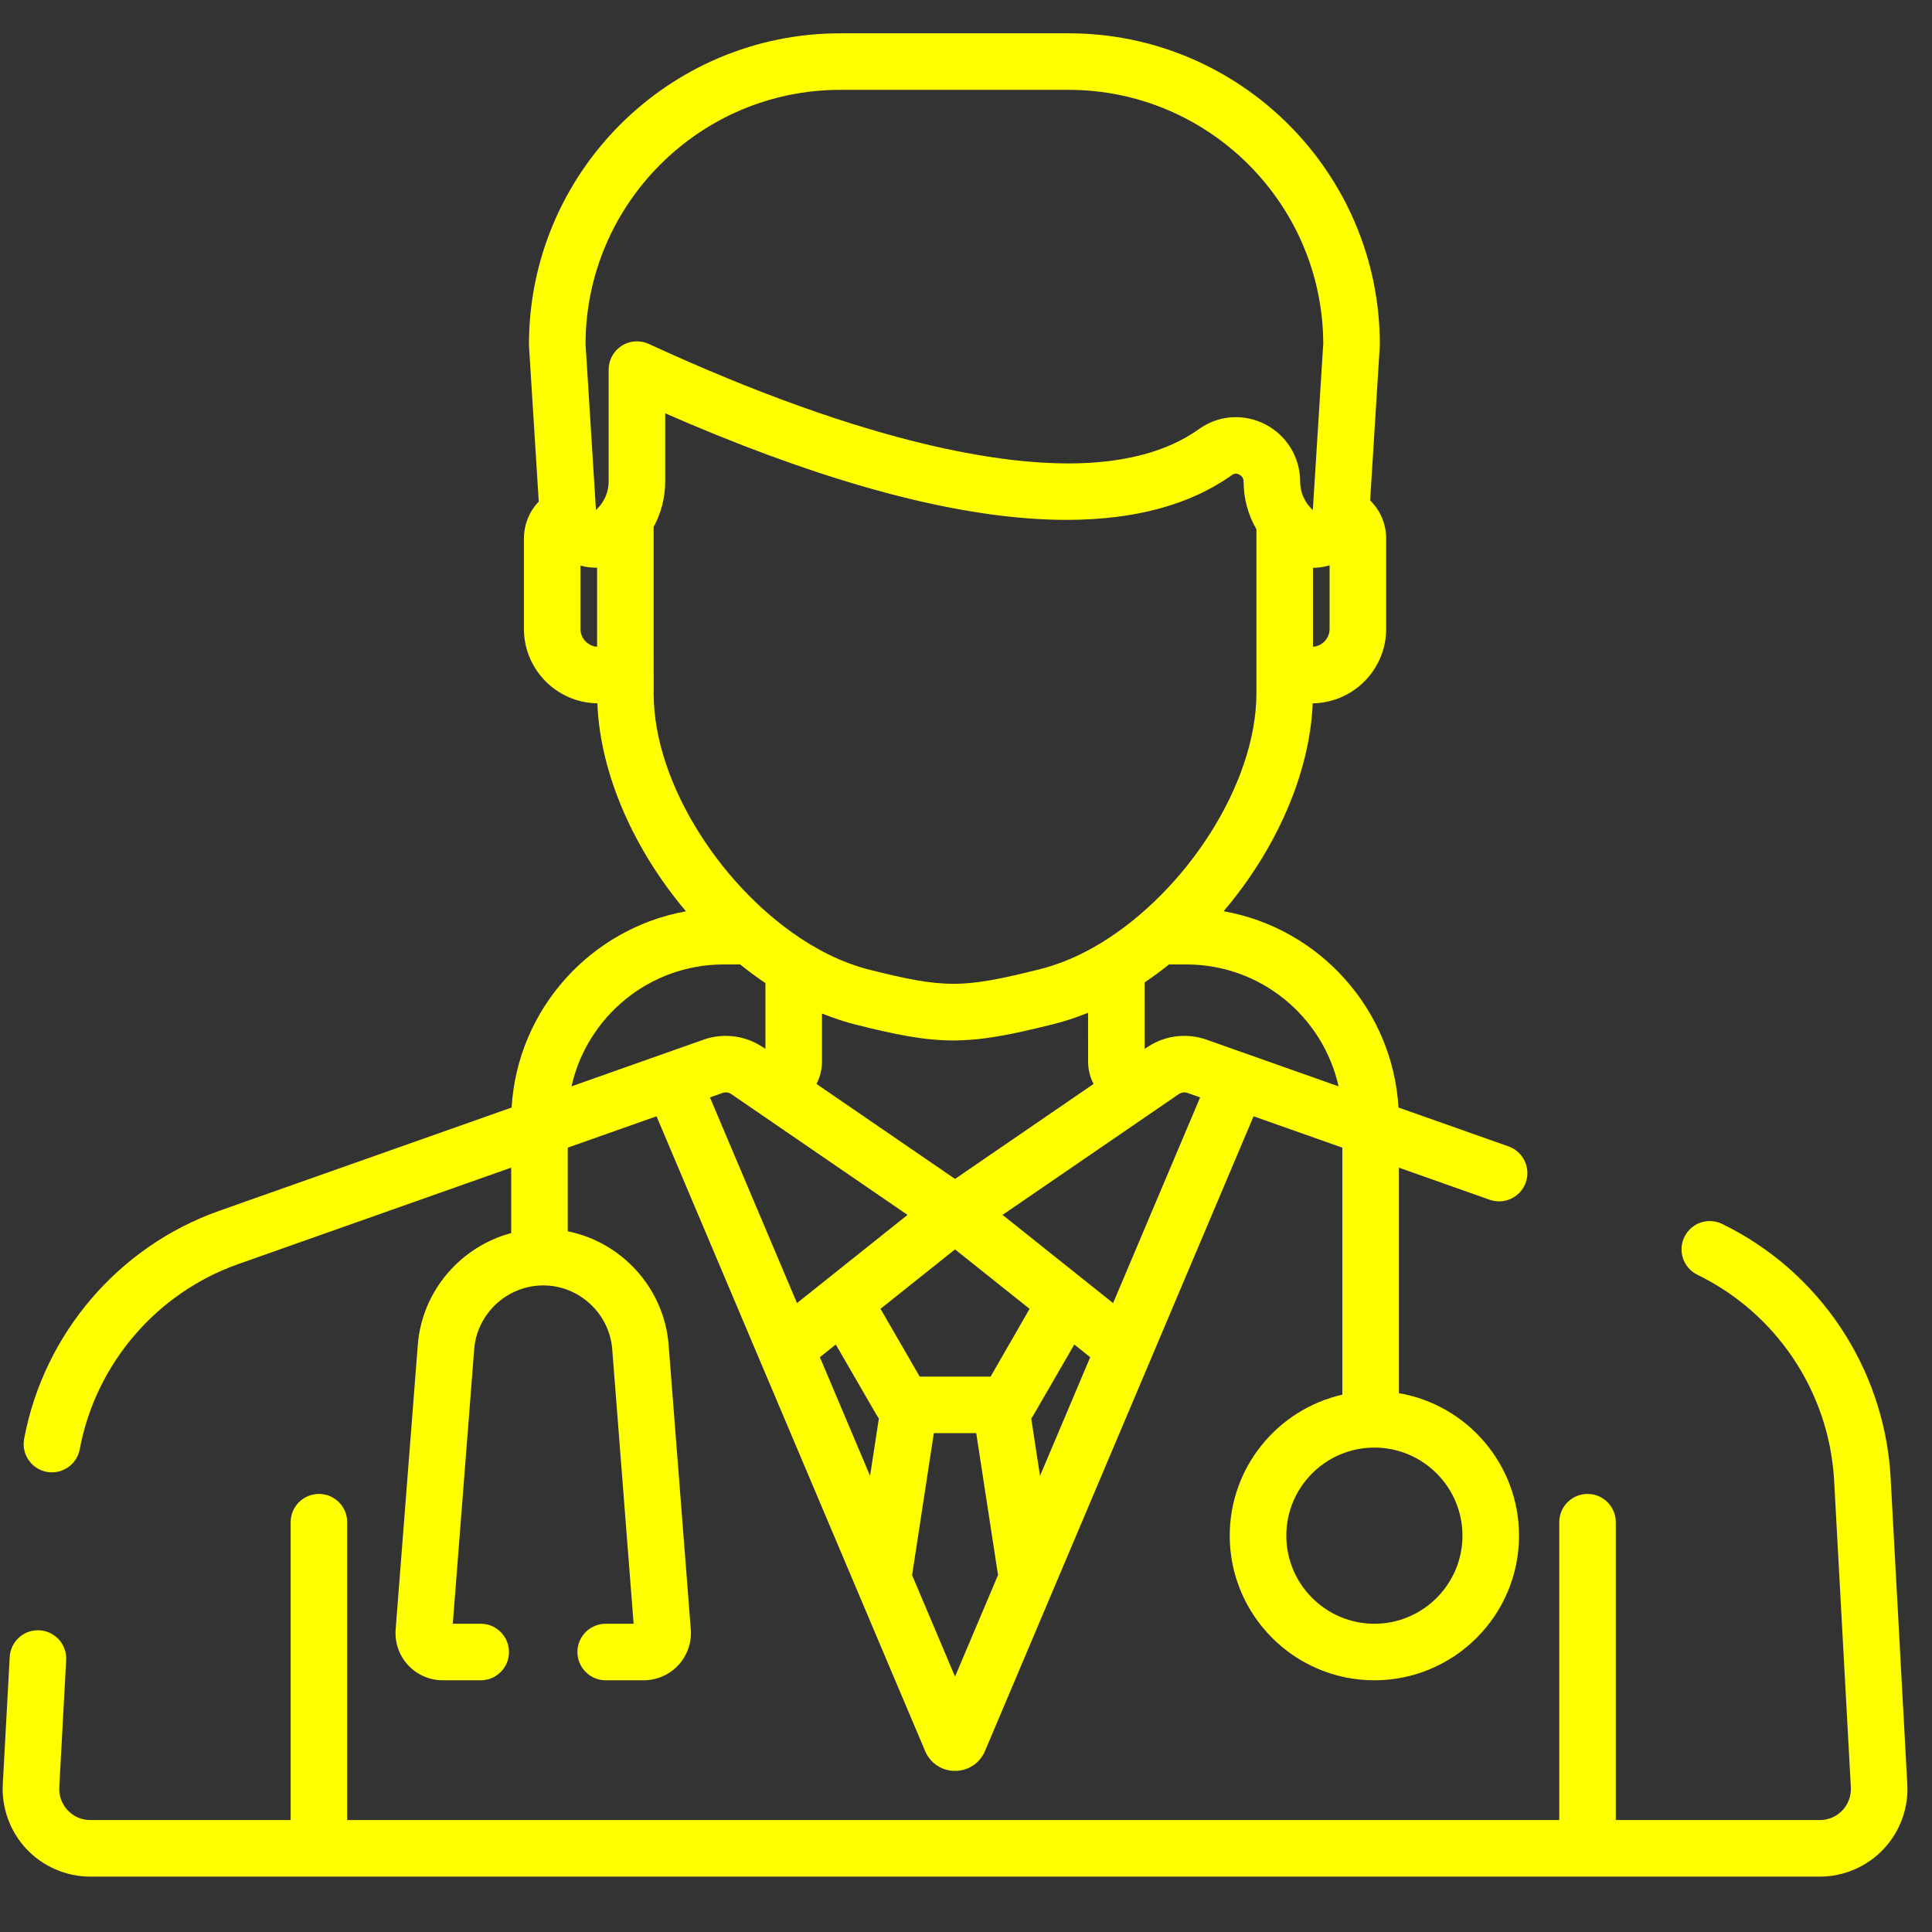 <svg width="71" height="71" viewBox="0 0 71 71" fill="none" xmlns="http://www.w3.org/2000/svg">
<rect x="0" y="0" width="71" height="71" fill="#333333" stroke="none"/>
<g clip-path="url(#clip0_1_93)">
<path d="M54.745 44.09C54.857 44.129 54.974 44.149 55.092 44.149C55.531 44.149 55.925 43.871 56.071 43.456C56.262 42.916 55.978 42.321 55.438 42.13L51.394 40.701C51.176 37.074 48.473 34.108 44.968 33.487C46.856 31.265 48.13 28.485 48.241 25.847C49.733 25.826 50.941 24.608 50.941 23.111V19.782C50.939 19.246 50.718 18.749 50.352 18.39L50.706 12.725C50.707 12.704 50.708 12.682 50.708 12.66C50.708 6.354 45.577 1.224 39.271 1.224H30.876C24.57 1.224 19.439 6.354 19.439 12.66C19.439 12.682 19.44 12.704 19.441 12.726L19.799 18.433C19.457 18.788 19.256 19.267 19.254 19.786V23.111C19.254 24.608 20.462 25.826 21.953 25.847C22.057 28.481 23.325 31.263 25.209 33.49C21.713 34.119 19.018 37.081 18.802 40.701L8.059 44.496C4.357 45.804 1.609 49.016 0.887 52.878C0.836 53.151 0.894 53.427 1.051 53.656C1.208 53.885 1.445 54.039 1.717 54.091C1.781 54.102 1.846 54.108 1.909 54.108C2.409 54.108 2.838 53.752 2.93 53.26C3.516 50.125 5.747 47.518 8.751 46.456L18.786 42.91V45.315C16.933 45.809 15.509 47.436 15.354 49.423L14.54 59.877C14.502 60.359 14.668 60.838 14.996 61.193C15.324 61.547 15.789 61.75 16.272 61.75H17.666C18.239 61.75 18.705 61.284 18.705 60.711C18.705 60.138 18.239 59.672 17.666 59.672H16.64L17.426 49.584C17.529 48.269 18.643 47.238 19.963 47.238C21.282 47.238 22.397 48.269 22.499 49.584L23.285 59.672H22.259C21.686 59.672 21.22 60.138 21.22 60.711C21.22 61.284 21.686 61.75 22.259 61.75H23.654C24.137 61.75 24.602 61.547 24.929 61.193C25.257 60.838 25.424 60.359 25.386 59.877L24.571 49.423C24.409 47.339 22.85 45.649 20.864 45.249V42.176L24.127 41.023L34.004 64.365C34.004 64.365 34.004 64.365 34.004 64.365C34.017 64.396 34.031 64.426 34.047 64.455C34.228 64.788 34.542 65.011 34.91 65.065C34.968 65.074 35.025 65.078 35.085 65.078L35.094 65.065L35.102 65.078H35.111H35.111C35.17 65.078 35.223 65.075 35.273 65.067C35.648 65.011 35.967 64.789 36.148 64.456C36.163 64.426 36.178 64.396 36.191 64.365L46.068 41.023L49.331 42.176V51.253C46.964 51.79 45.192 53.909 45.192 56.435C45.192 59.366 47.577 61.75 50.508 61.75C53.438 61.75 55.823 59.366 55.823 56.435C55.823 53.811 53.912 51.627 51.409 51.198V42.911L54.745 44.09ZM48.692 20.819C48.749 20.806 48.806 20.792 48.862 20.774V23.111C48.862 23.457 48.595 23.743 48.252 23.768L48.252 20.866L48.268 20.866C48.406 20.866 48.544 20.851 48.682 20.821C48.685 20.82 48.689 20.82 48.692 20.819ZM21.943 23.768C21.599 23.743 21.332 23.457 21.332 23.111V20.785C21.369 20.795 21.406 20.804 21.443 20.812C21.45 20.814 21.456 20.816 21.463 20.817C21.53 20.832 21.597 20.842 21.665 20.849C21.667 20.849 21.669 20.85 21.672 20.85C21.744 20.858 21.816 20.863 21.889 20.863C21.907 20.863 21.925 20.863 21.943 20.862L21.943 23.768ZM23.407 12.544C23.208 12.544 23.014 12.601 22.846 12.708C22.547 12.9 22.368 13.227 22.368 13.583V17.694C22.368 17.738 22.365 17.783 22.361 17.827C22.36 17.839 22.358 17.851 22.357 17.862C22.352 17.899 22.347 17.935 22.339 17.971C22.338 17.979 22.337 17.987 22.335 17.995C22.326 18.038 22.314 18.08 22.301 18.122C22.297 18.132 22.294 18.142 22.29 18.152C22.279 18.183 22.268 18.213 22.255 18.243C22.249 18.257 22.243 18.271 22.237 18.285C22.223 18.314 22.209 18.342 22.193 18.37C22.181 18.393 22.168 18.416 22.154 18.438C22.142 18.457 22.13 18.476 22.117 18.495C22.089 18.535 22.058 18.574 22.027 18.611C22.023 18.616 22.02 18.621 22.016 18.625C21.98 18.666 21.941 18.705 21.901 18.742L21.518 12.629C21.534 7.486 25.733 3.302 30.876 3.302H39.271C44.414 3.302 48.612 7.486 48.629 12.628L48.246 18.744C48.174 18.68 48.109 18.607 48.051 18.528C48.051 18.528 48.051 18.528 48.051 18.528C48.043 18.517 48.036 18.506 48.029 18.495C48.011 18.469 47.994 18.443 47.978 18.417C47.97 18.404 47.963 18.39 47.956 18.377C47.94 18.348 47.925 18.319 47.911 18.289C47.907 18.279 47.902 18.27 47.897 18.26C47.861 18.177 47.833 18.09 47.813 18.001C47.811 17.992 47.81 17.983 47.808 17.974C47.8 17.939 47.795 17.903 47.791 17.866C47.789 17.855 47.788 17.844 47.787 17.832C47.782 17.787 47.779 17.742 47.779 17.696C47.779 16.806 47.286 15.999 46.492 15.591C46.367 15.527 46.237 15.475 46.104 15.434C45.881 15.366 45.65 15.33 45.419 15.33C44.931 15.33 44.463 15.481 44.064 15.767C42.894 16.605 41.275 17.031 39.254 17.031C38.063 17.031 36.443 16.88 34.321 16.395C33.756 16.265 33.156 16.113 32.518 15.933C32.514 15.931 32.509 15.93 32.505 15.929C30.991 15.501 29.268 14.92 27.317 14.139C26.504 13.813 25.649 13.451 24.755 13.053C24.455 12.919 24.151 12.782 23.841 12.639C23.704 12.576 23.558 12.544 23.407 12.544ZM24.022 25.497L24.021 23.517L24.021 19.364C24.16 19.11 24.265 18.839 24.337 18.558C24.337 18.557 24.337 18.556 24.337 18.555C24.354 18.489 24.369 18.422 24.382 18.354C24.383 18.349 24.384 18.343 24.385 18.338C24.397 18.276 24.407 18.214 24.415 18.151C24.416 18.141 24.418 18.131 24.419 18.121C24.426 18.062 24.432 18.003 24.436 17.944C24.437 17.931 24.438 17.919 24.439 17.906C24.443 17.835 24.446 17.765 24.446 17.694V15.189C29.694 17.486 34.19 18.785 37.81 19.052C38.284 19.087 38.751 19.105 39.196 19.105C41.702 19.105 43.747 18.55 45.275 17.456C45.32 17.424 45.368 17.407 45.417 17.407C45.458 17.407 45.501 17.418 45.542 17.44C45.602 17.47 45.701 17.544 45.701 17.696C45.701 17.769 45.704 17.842 45.709 17.915C45.71 17.933 45.712 17.952 45.713 17.97C45.717 18.026 45.723 18.081 45.73 18.136C45.732 18.154 45.735 18.173 45.737 18.192C45.745 18.248 45.755 18.304 45.765 18.36C45.768 18.375 45.771 18.39 45.774 18.405C45.787 18.468 45.802 18.53 45.818 18.592C45.82 18.599 45.822 18.606 45.824 18.613C45.903 18.907 46.021 19.188 46.173 19.449V25.47C46.173 28.812 43.587 32.746 40.472 34.647C40.451 34.66 40.43 34.672 40.409 34.685C40.323 34.737 40.237 34.786 40.15 34.835C40.112 34.856 40.075 34.877 40.038 34.897C39.961 34.938 39.883 34.978 39.806 35.017C39.769 35.035 39.732 35.055 39.696 35.073C39.588 35.125 39.48 35.175 39.372 35.222C39.338 35.237 39.304 35.25 39.27 35.264C39.191 35.297 39.111 35.329 39.032 35.36C38.99 35.376 38.95 35.39 38.908 35.405C38.831 35.433 38.754 35.459 38.676 35.484C38.64 35.496 38.603 35.508 38.567 35.519C38.455 35.553 38.342 35.586 38.229 35.614L38.096 35.647C37.683 35.75 37.313 35.838 36.973 35.91C36.226 36.069 35.626 36.154 35.035 36.154C34.166 36.154 33.276 35.971 31.938 35.633C31.824 35.605 31.71 35.572 31.596 35.537C31.56 35.525 31.524 35.513 31.488 35.501C31.409 35.475 31.33 35.449 31.252 35.42C31.211 35.405 31.17 35.39 31.129 35.374C31.052 35.344 30.974 35.312 30.897 35.28C30.86 35.264 30.823 35.249 30.785 35.233C30.68 35.186 30.575 35.138 30.471 35.086C30.463 35.083 30.456 35.079 30.448 35.076C30.331 35.018 30.215 34.957 30.099 34.893C30.081 34.883 30.063 34.873 30.045 34.863C29.942 34.805 29.84 34.746 29.739 34.685C29.727 34.678 29.716 34.67 29.704 34.663C26.599 32.758 24.022 28.828 24.022 25.497ZM40.188 39.835L35.097 43.325L30.006 39.835C30.138 39.582 30.207 39.297 30.207 39.009L30.207 37.246C30.257 37.266 30.307 37.285 30.357 37.304C30.436 37.334 30.515 37.365 30.595 37.393C30.697 37.43 30.798 37.464 30.899 37.496C30.942 37.51 30.985 37.523 31.029 37.536C31.162 37.577 31.296 37.616 31.429 37.649C32.902 38.021 33.964 38.236 35.034 38.236C35.829 38.236 36.617 38.118 37.576 37.906C37.895 37.836 38.233 37.755 38.597 37.665L38.73 37.632C38.864 37.598 38.998 37.56 39.133 37.52C39.178 37.506 39.224 37.492 39.269 37.478C39.36 37.449 39.451 37.418 39.542 37.386C39.646 37.35 39.75 37.311 39.853 37.271C39.898 37.253 39.942 37.237 39.986 37.219L39.987 39.009C39.987 39.297 40.056 39.583 40.188 39.835ZM21.003 39.922C21.575 37.362 23.863 35.443 26.593 35.443H27.201C27.503 35.687 27.813 35.916 28.129 36.129L28.129 38.548L28.05 38.494C27.643 38.215 27.166 38.068 26.67 38.068C26.393 38.068 26.12 38.114 25.86 38.206L21.003 39.922ZM26.09 40.329L26.553 40.166C26.591 40.152 26.631 40.145 26.672 40.145C26.744 40.145 26.815 40.167 26.875 40.208L33.351 44.647L32.711 45.158L30.52 46.906C30.519 46.907 30.518 46.908 30.517 46.909L29.289 47.888L26.09 40.329ZM31.975 54.237L30.13 49.876L30.715 49.41L32.222 52.015C32.245 52.054 32.271 52.092 32.298 52.128L31.975 54.237ZM35.097 61.615L33.519 57.886L34.318 52.667H35.876L36.677 57.882L35.097 61.615ZM36.404 50.589H33.798L32.358 48.099L35.097 45.914L37.837 48.099L36.404 50.589ZM38.22 54.237L37.897 52.129C37.923 52.092 37.95 52.055 37.973 52.015L39.48 49.41L40.065 49.877L38.22 54.237ZM40.906 47.888L39.678 46.909C39.677 46.908 39.676 46.907 39.675 46.906L37.484 45.158L36.843 44.647L43.32 40.208C43.38 40.167 43.45 40.145 43.523 40.145C43.564 40.145 43.604 40.152 43.642 40.166L44.104 40.329L40.906 47.888ZM44.334 38.206C44.074 38.114 43.802 38.068 43.525 38.068C43.029 38.068 42.551 38.215 42.145 38.494L42.065 38.548L42.064 36.103C42.37 35.898 42.669 35.677 42.961 35.443H43.602C46.332 35.443 48.62 37.363 49.192 39.923L44.334 38.206ZM53.745 56.434C53.745 58.219 52.292 59.672 50.508 59.672C48.723 59.672 47.271 58.219 47.271 56.434C47.271 54.65 48.723 53.198 50.508 53.198C52.292 53.198 53.745 54.65 53.745 56.434Z" fill="#FFFF00"/>
<path d="M70.091 65.547L69.474 54.212C69.223 50.251 66.853 46.713 63.289 44.979C63.146 44.909 62.993 44.874 62.835 44.874C62.434 44.874 62.076 45.098 61.9 45.458C61.649 45.974 61.864 46.597 62.38 46.848C65.272 48.255 67.195 51.124 67.399 54.335L68.017 65.669C68.037 65.989 67.927 66.293 67.709 66.527C67.491 66.759 67.196 66.886 66.878 66.886H59.38V55.94C59.38 55.367 58.914 54.901 58.341 54.901C57.768 54.901 57.302 55.367 57.302 55.94V66.886H12.759V55.94C12.759 55.367 12.293 54.901 11.72 54.901C11.147 54.901 10.681 55.367 10.681 55.94V66.886H3.317C2.999 66.886 2.704 66.759 2.486 66.527C2.268 66.293 2.158 65.986 2.179 65.66L2.432 61.007C2.464 60.435 2.023 59.944 1.451 59.913C1.431 59.911 1.411 59.911 1.392 59.911C0.841 59.911 0.387 60.343 0.357 60.894L0.104 65.537C0.048 66.423 0.364 67.302 0.971 67.949C1.577 68.594 2.432 68.965 3.317 68.965H66.878C67.763 68.965 68.618 68.595 69.224 67.949C69.831 67.302 70.147 66.427 70.091 65.547Z" fill="#FFFF00"/>
</g>
<defs>
<clipPath id="clip0_1_93">
<rect width="70" height="70" fill="white" transform="translate(0.098 0.094)"/>
</clipPath>
</defs>
</svg>
